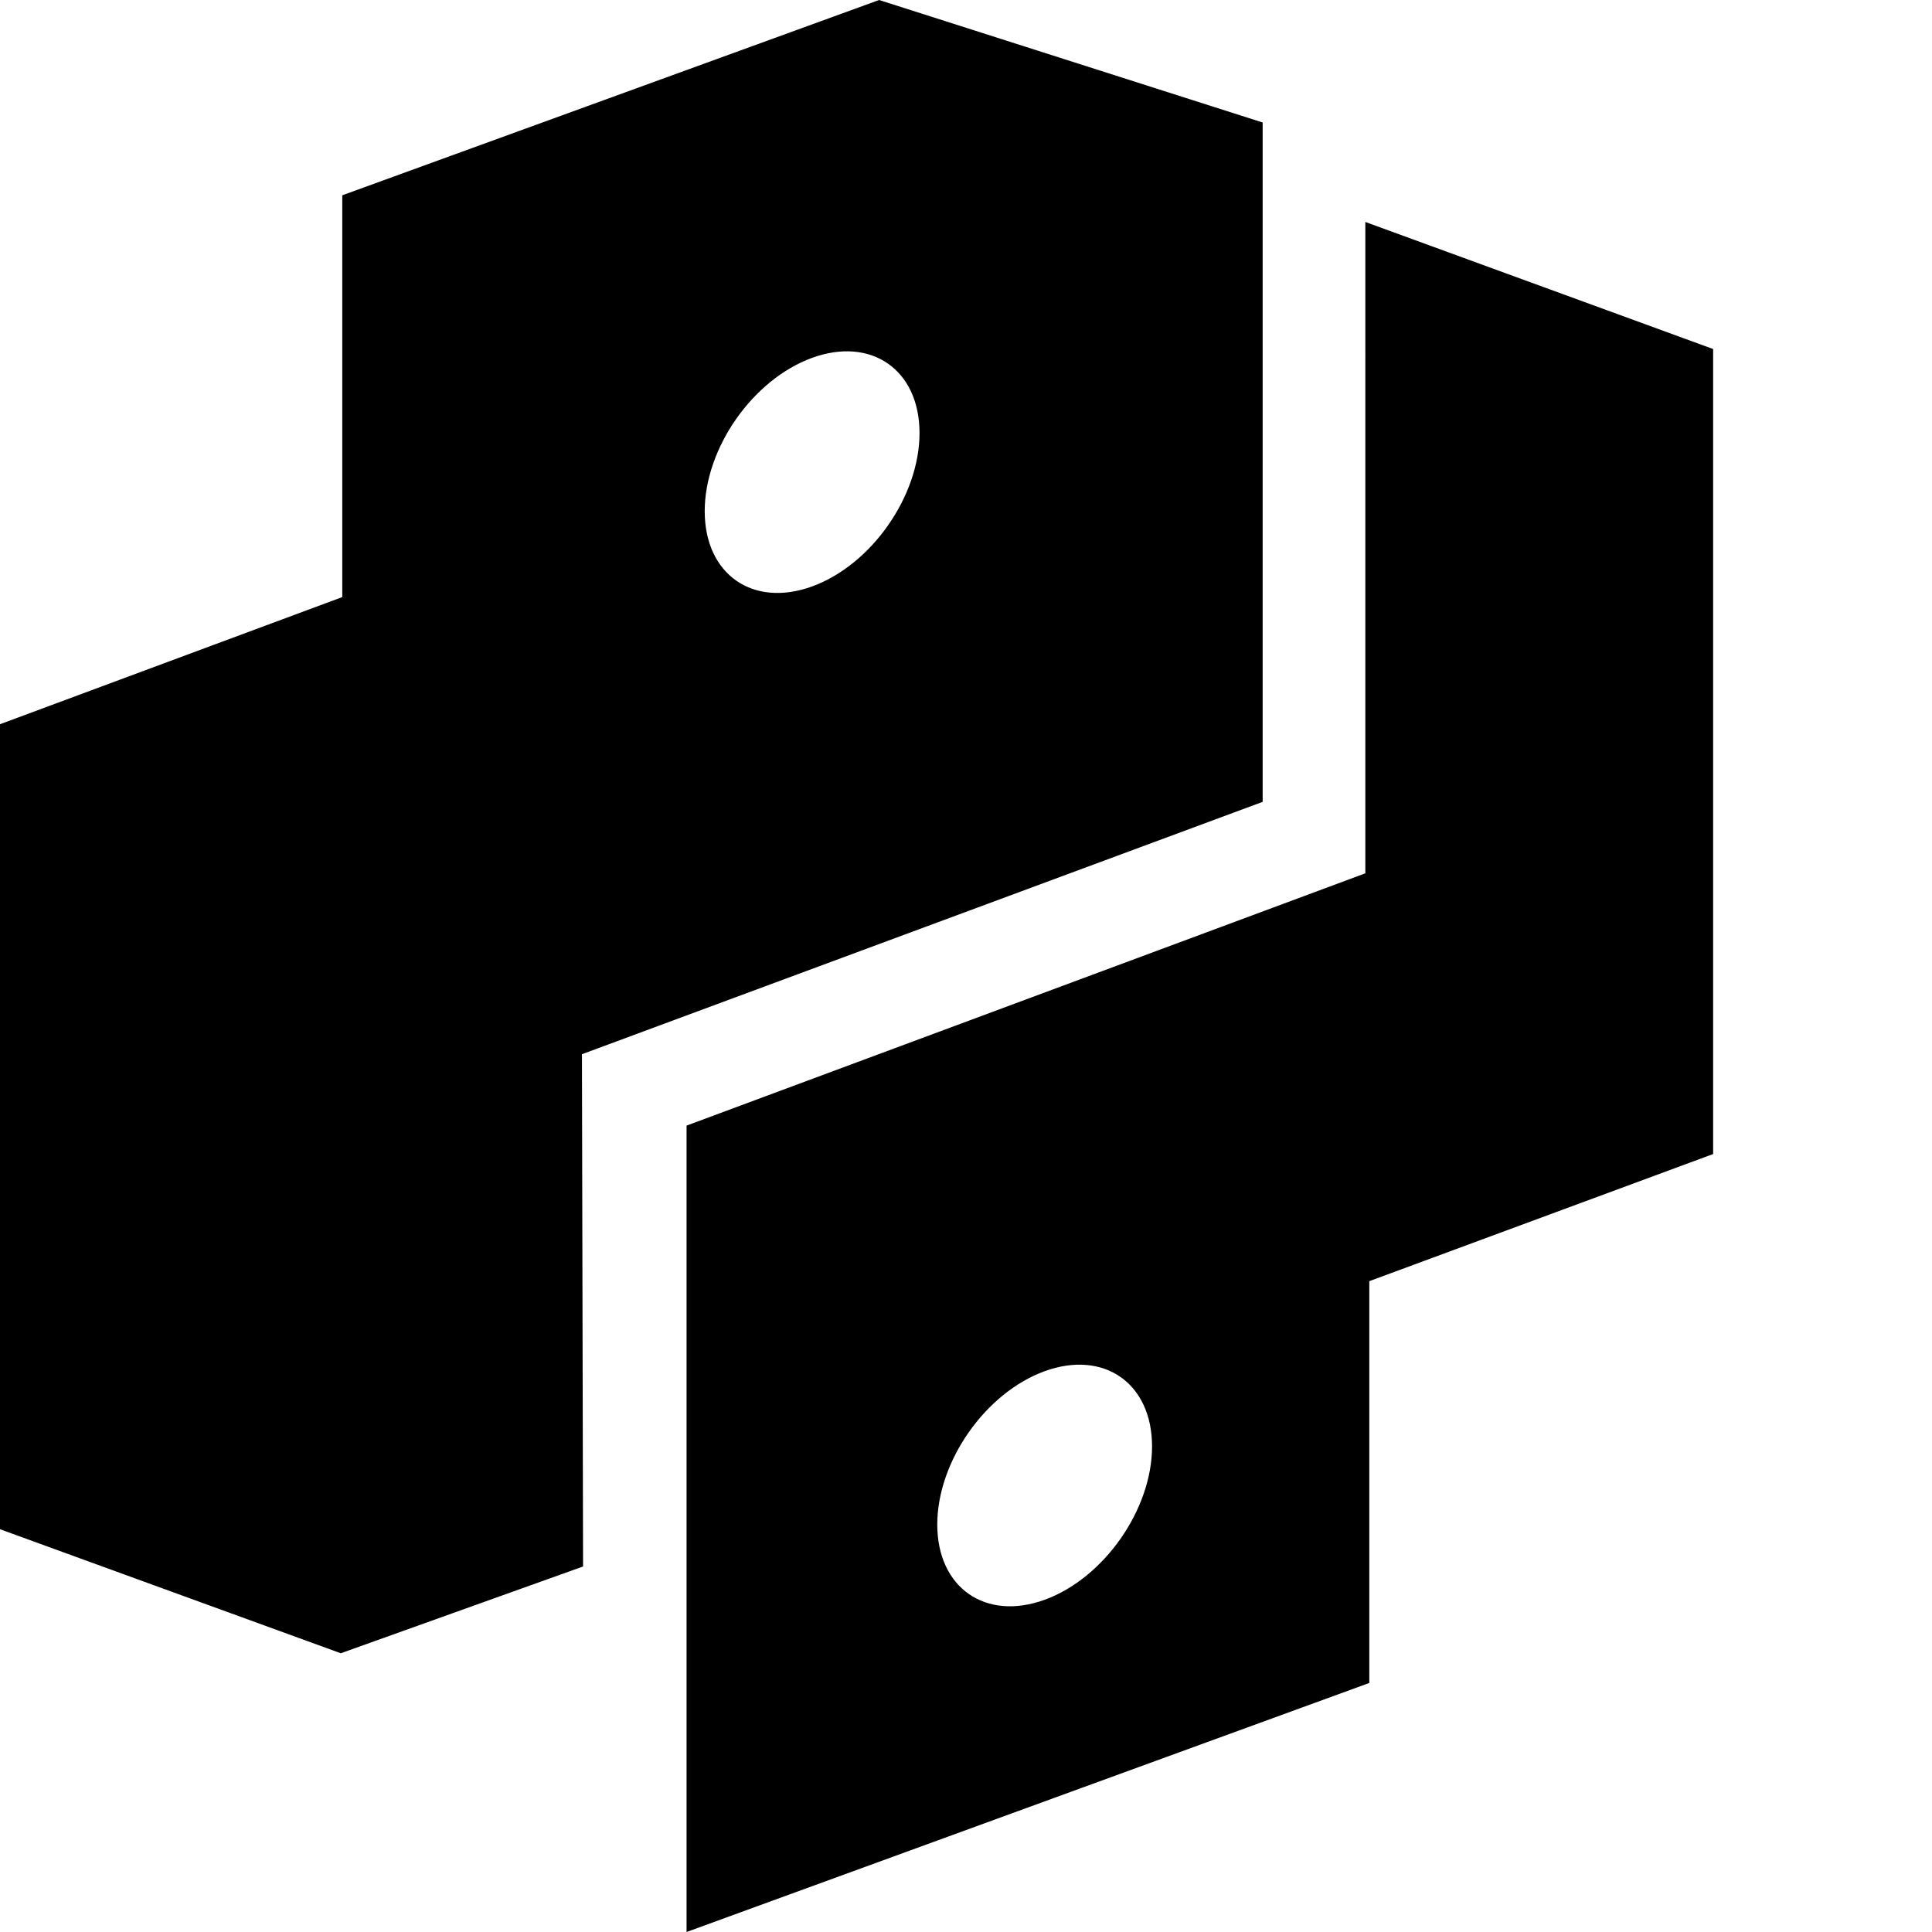 <svg xmlns="http://www.w3.org/2000/svg" version="1.1" viewBox="0 0 512 512" fill="currentColor"><path fill="currentColor" d="m454 305.83l-91.12 33.691v106.481L181.946 512V298.297l179.884-66.863V58.824L454 92.497zm-177.16 57.555c-15.718 5.724-28.458 23.924-28.453 40.648c.007 16.717 12.753 25.633 28.464 19.92c15.718-5.725 28.46-23.922 28.455-40.647c-.003-16.725-12.75-25.642-28.467-19.921M334.615 212.5l-180.392 66.878l.296 135.76l-64.21 22.992L0 405.26V191.926l90.704-33.692V51.755L232.972 0l101.644 32.464zM215.214 94.833c-15.717 5.722-28.462 23.925-28.458 40.65c.002 16.725 12.75 25.646 28.468 19.925c15.718-5.722 28.462-23.925 28.46-40.65c-.003-16.725-12.752-25.646-28.47-19.925"/></svg>